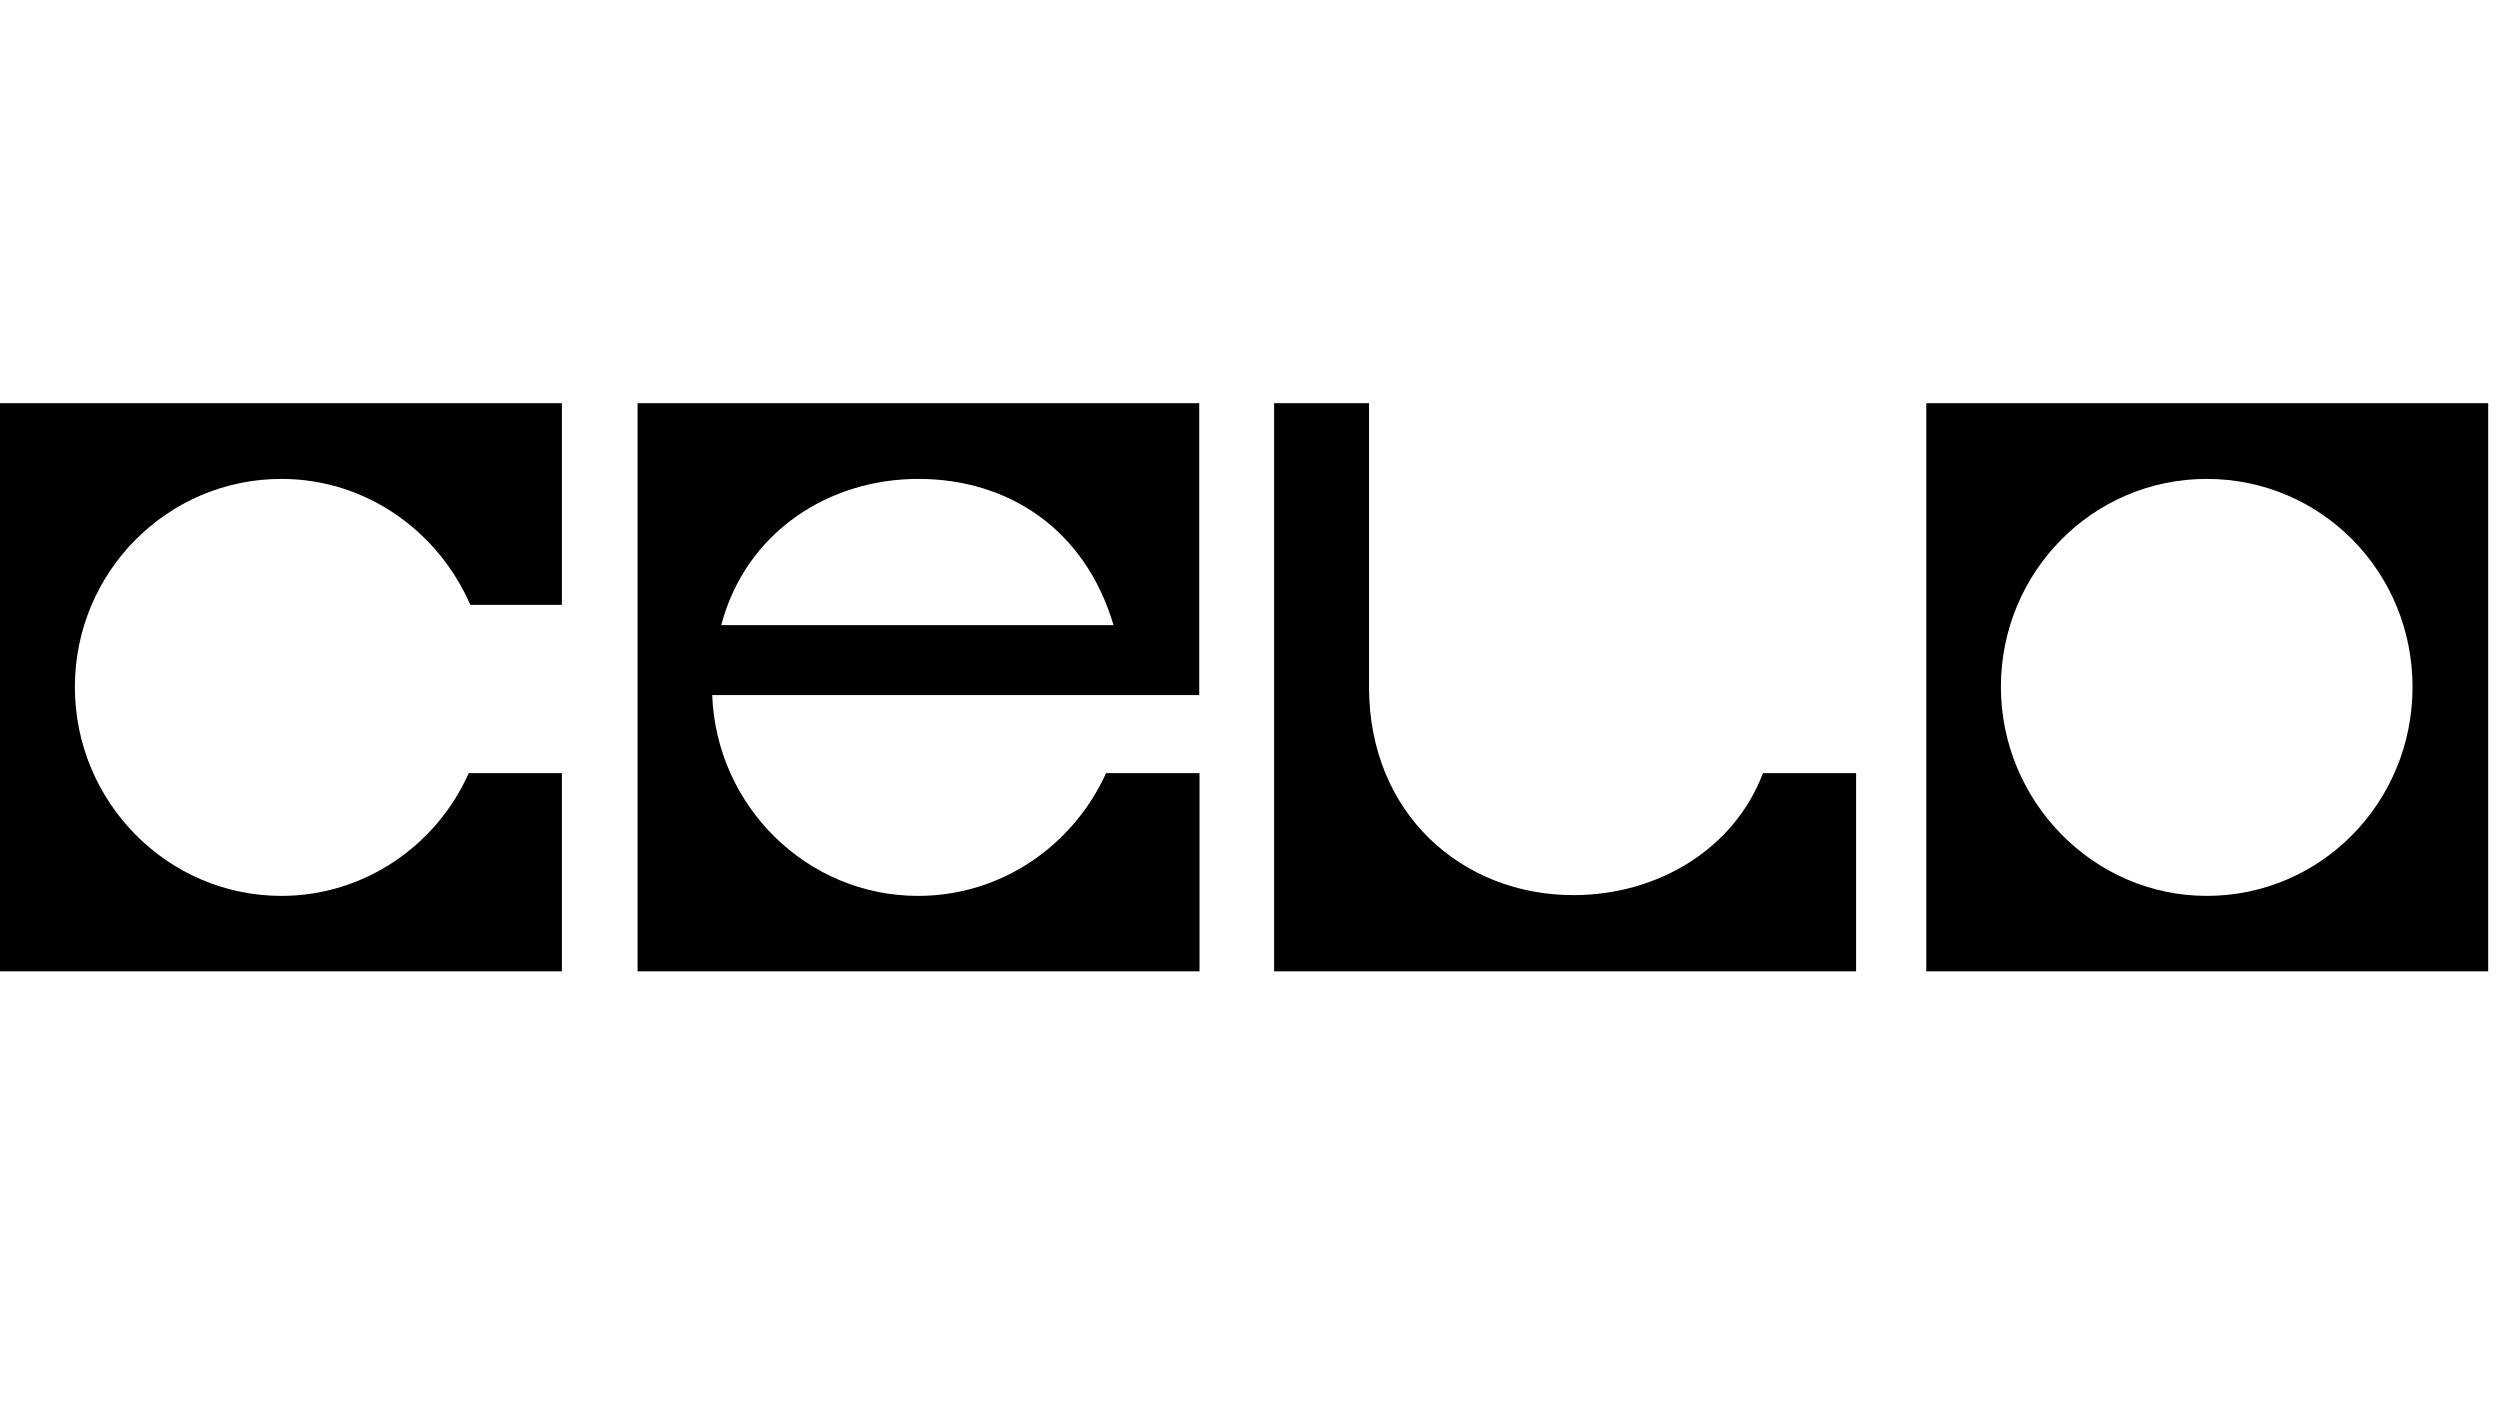 <svg id="Celo_Logotype" data-name="Celo Logotype" width="124" height="70" viewBox="0 0 62 35" fill="none" xmlns="http://www.w3.org/2000/svg">
<path d="M54.726 22.218C57.559 22.218 59.831 19.902 59.831 17.038C59.831 14.174 57.559 11.877 54.726 11.877C51.893 11.877 49.622 14.193 49.622 17.038C49.628 19.877 51.919 22.218 54.726 22.218ZM47.772 10H61.707V24.089H47.772V10Z" fill="black"/>
<path fill-rule="evenodd" clip-rule="evenodd" d="M27.431 19.173C26.615 20.967 24.841 22.218 22.767 22.218C20.017 22.218 17.765 19.999 17.663 17.238H29.741V10H15.812V24.089H29.748V19.173H27.431ZM17.886 15.503H27.616C26.902 13.103 24.988 11.877 22.774 11.877C20.56 11.877 18.499 13.187 17.886 15.503Z" fill="black"/>
<path d="M13.935 10H0V24.089H13.935V19.173H11.625C10.828 20.967 9.035 22.218 6.98 22.218C4.147 22.218 1.857 19.883 1.857 17.038C1.857 14.193 4.147 11.877 6.98 11.877C9.073 11.877 10.866 13.168 11.664 15H13.935V10Z" fill="black"/>
<path d="M46.031 19.173H43.721C43.025 21.025 41.149 22.199 39.018 22.199C36.268 22.199 33.952 20.186 33.952 17.038V10H31.598V24.089H46.031V19.173Z" fill="black"/>
</svg>
